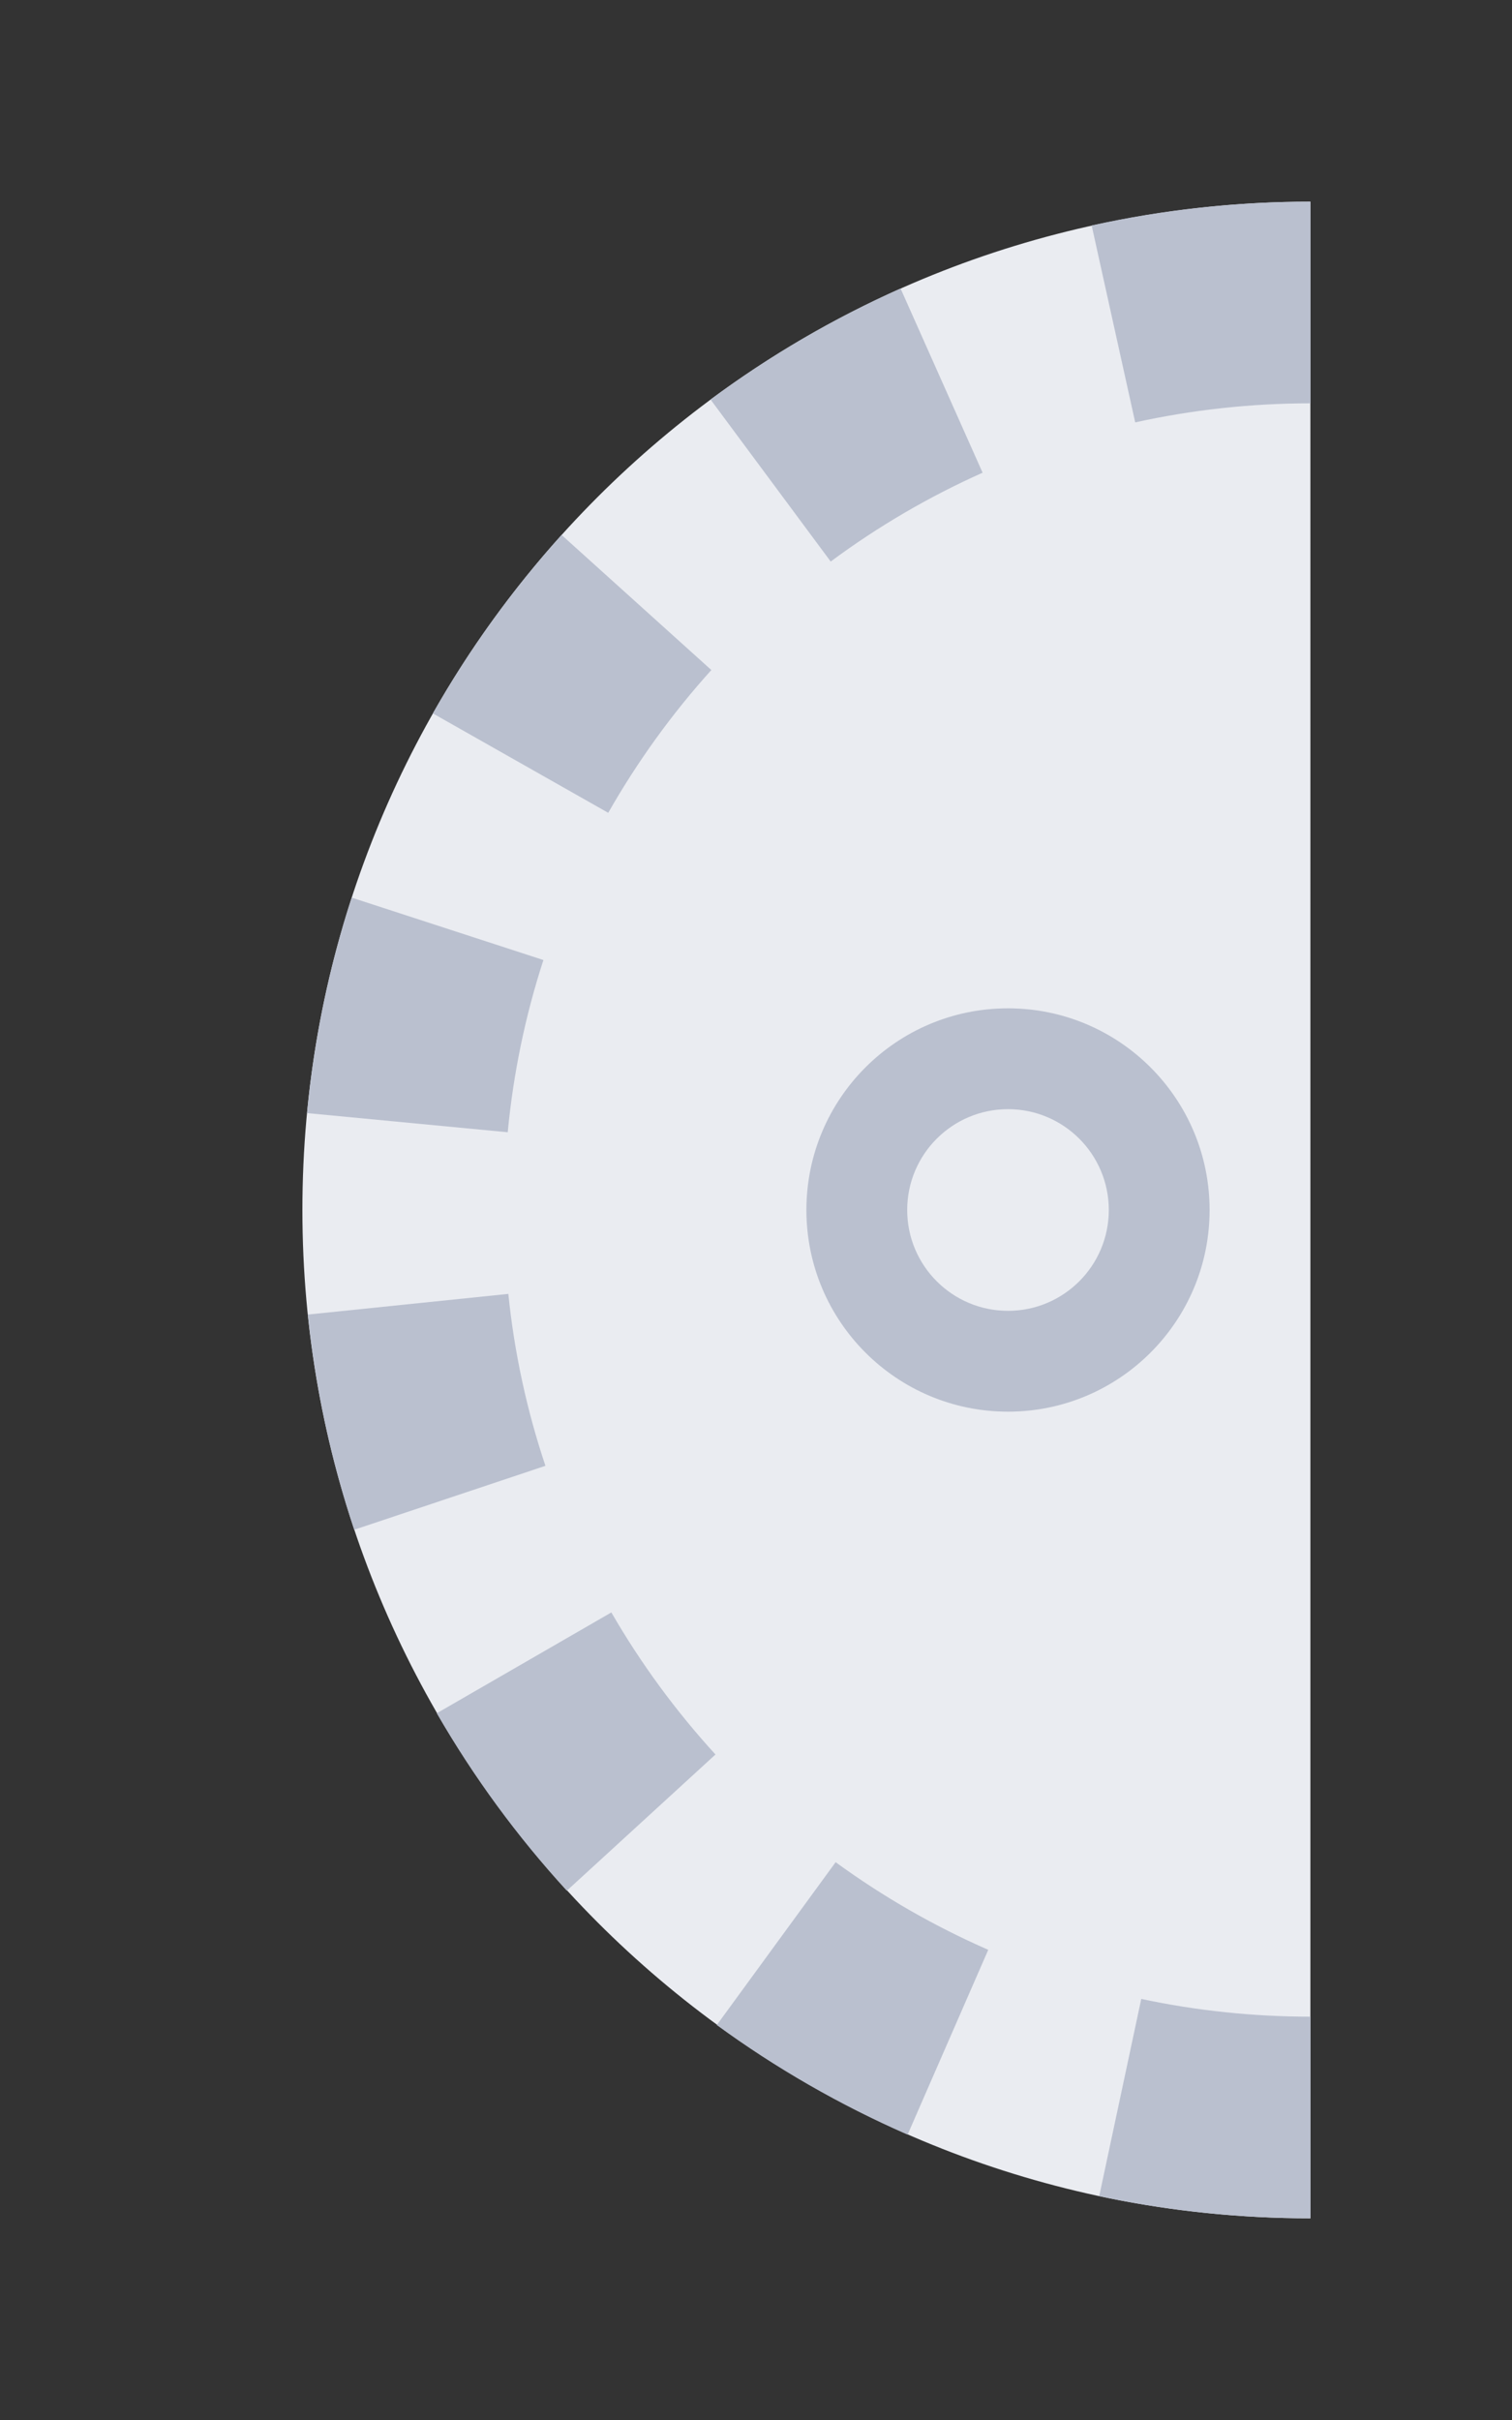 <?xml version="1.0" encoding="utf-8"?>
<!DOCTYPE svg PUBLIC "-//W3C//DTD SVG 1.1//EN" "http://www.w3.org/Graphics/SVG/1.1/DTD/svg11.dtd">
<svg version="1.1" id="img" xmlns="http://www.w3.org/2000/svg" xmlns:xlink="http://www.w3.org/1999/xlink" x="0px" y="0px"
	 width="15px" height="24px" viewBox="0 0 15 24" style="enable-background:new 0 0 15 24;" xml:space="preserve">
<rect x="0" y="0" width="15" height="24" fill="#333333" stroke="none"/>
<g id="variable-no-autosync.lock">
	<g>
		<path style="fill:#EAECF1;" d="M3,12c0,4.83,3.44,8.87,8,9.8c0.64,0.13,1.31,0.2,2,0.2V2c-0.68,0-1.35,0.07-1.99,0.2
			C6.44,3.12,3,7.16,3,12z"/>
	</g>
	<path style="fill:#BAC0CF;" d="M8.241,5.569L7.049,3.962c0.585-0.434,1.218-0.804,1.885-1.101l0.814,1.827
		C9.217,4.925,8.71,5.221,8.241,5.569z M7.057,6.645L5.571,5.305c-0.488,0.542-0.917,1.135-1.277,1.77l1.74,0.986
		C6.322,7.555,6.666,7.078,7.057,6.645z M5.391,9.521L3.489,8.902c-0.226,0.694-0.374,1.41-0.443,2.137l1.991,0.19
		C5.092,10.648,5.211,10.074,5.391,9.521z M5.043,12.832l-1.989,0.205c0.075,0.726,0.229,1.442,0.46,2.134l1.897-0.634
		C5.226,13.986,5.102,13.412,5.043,12.832z M13,4V2c-0.73,0-1.46,0.079-2.17,0.236l0.432,1.953C11.828,4.064,12.413,4,13,4z M13,20
		c-0.566,0-1.131-0.059-1.678-0.176l-0.417,1.956C11.588,21.926,12.297,22,13,22V20z M4.333,16.991
		c0.366,0.634,0.798,1.223,1.29,1.76l1.475-1.351c-0.394-0.431-0.742-0.905-1.033-1.409L4.333,16.991z M7.111,20.083
		c0.586,0.428,1.221,0.793,1.893,1.087l0.8-1.833c-0.533-0.233-1.042-0.525-1.514-0.869L7.111,20.083z"/>
	<g>
		<circle style="fill:#BAC0CF;" cx="10" cy="12" r="2"/>
	</g>
	<circle style="fill:#EAECF1;" cx="10" cy="12" r="1"/>
</g>
</svg>
